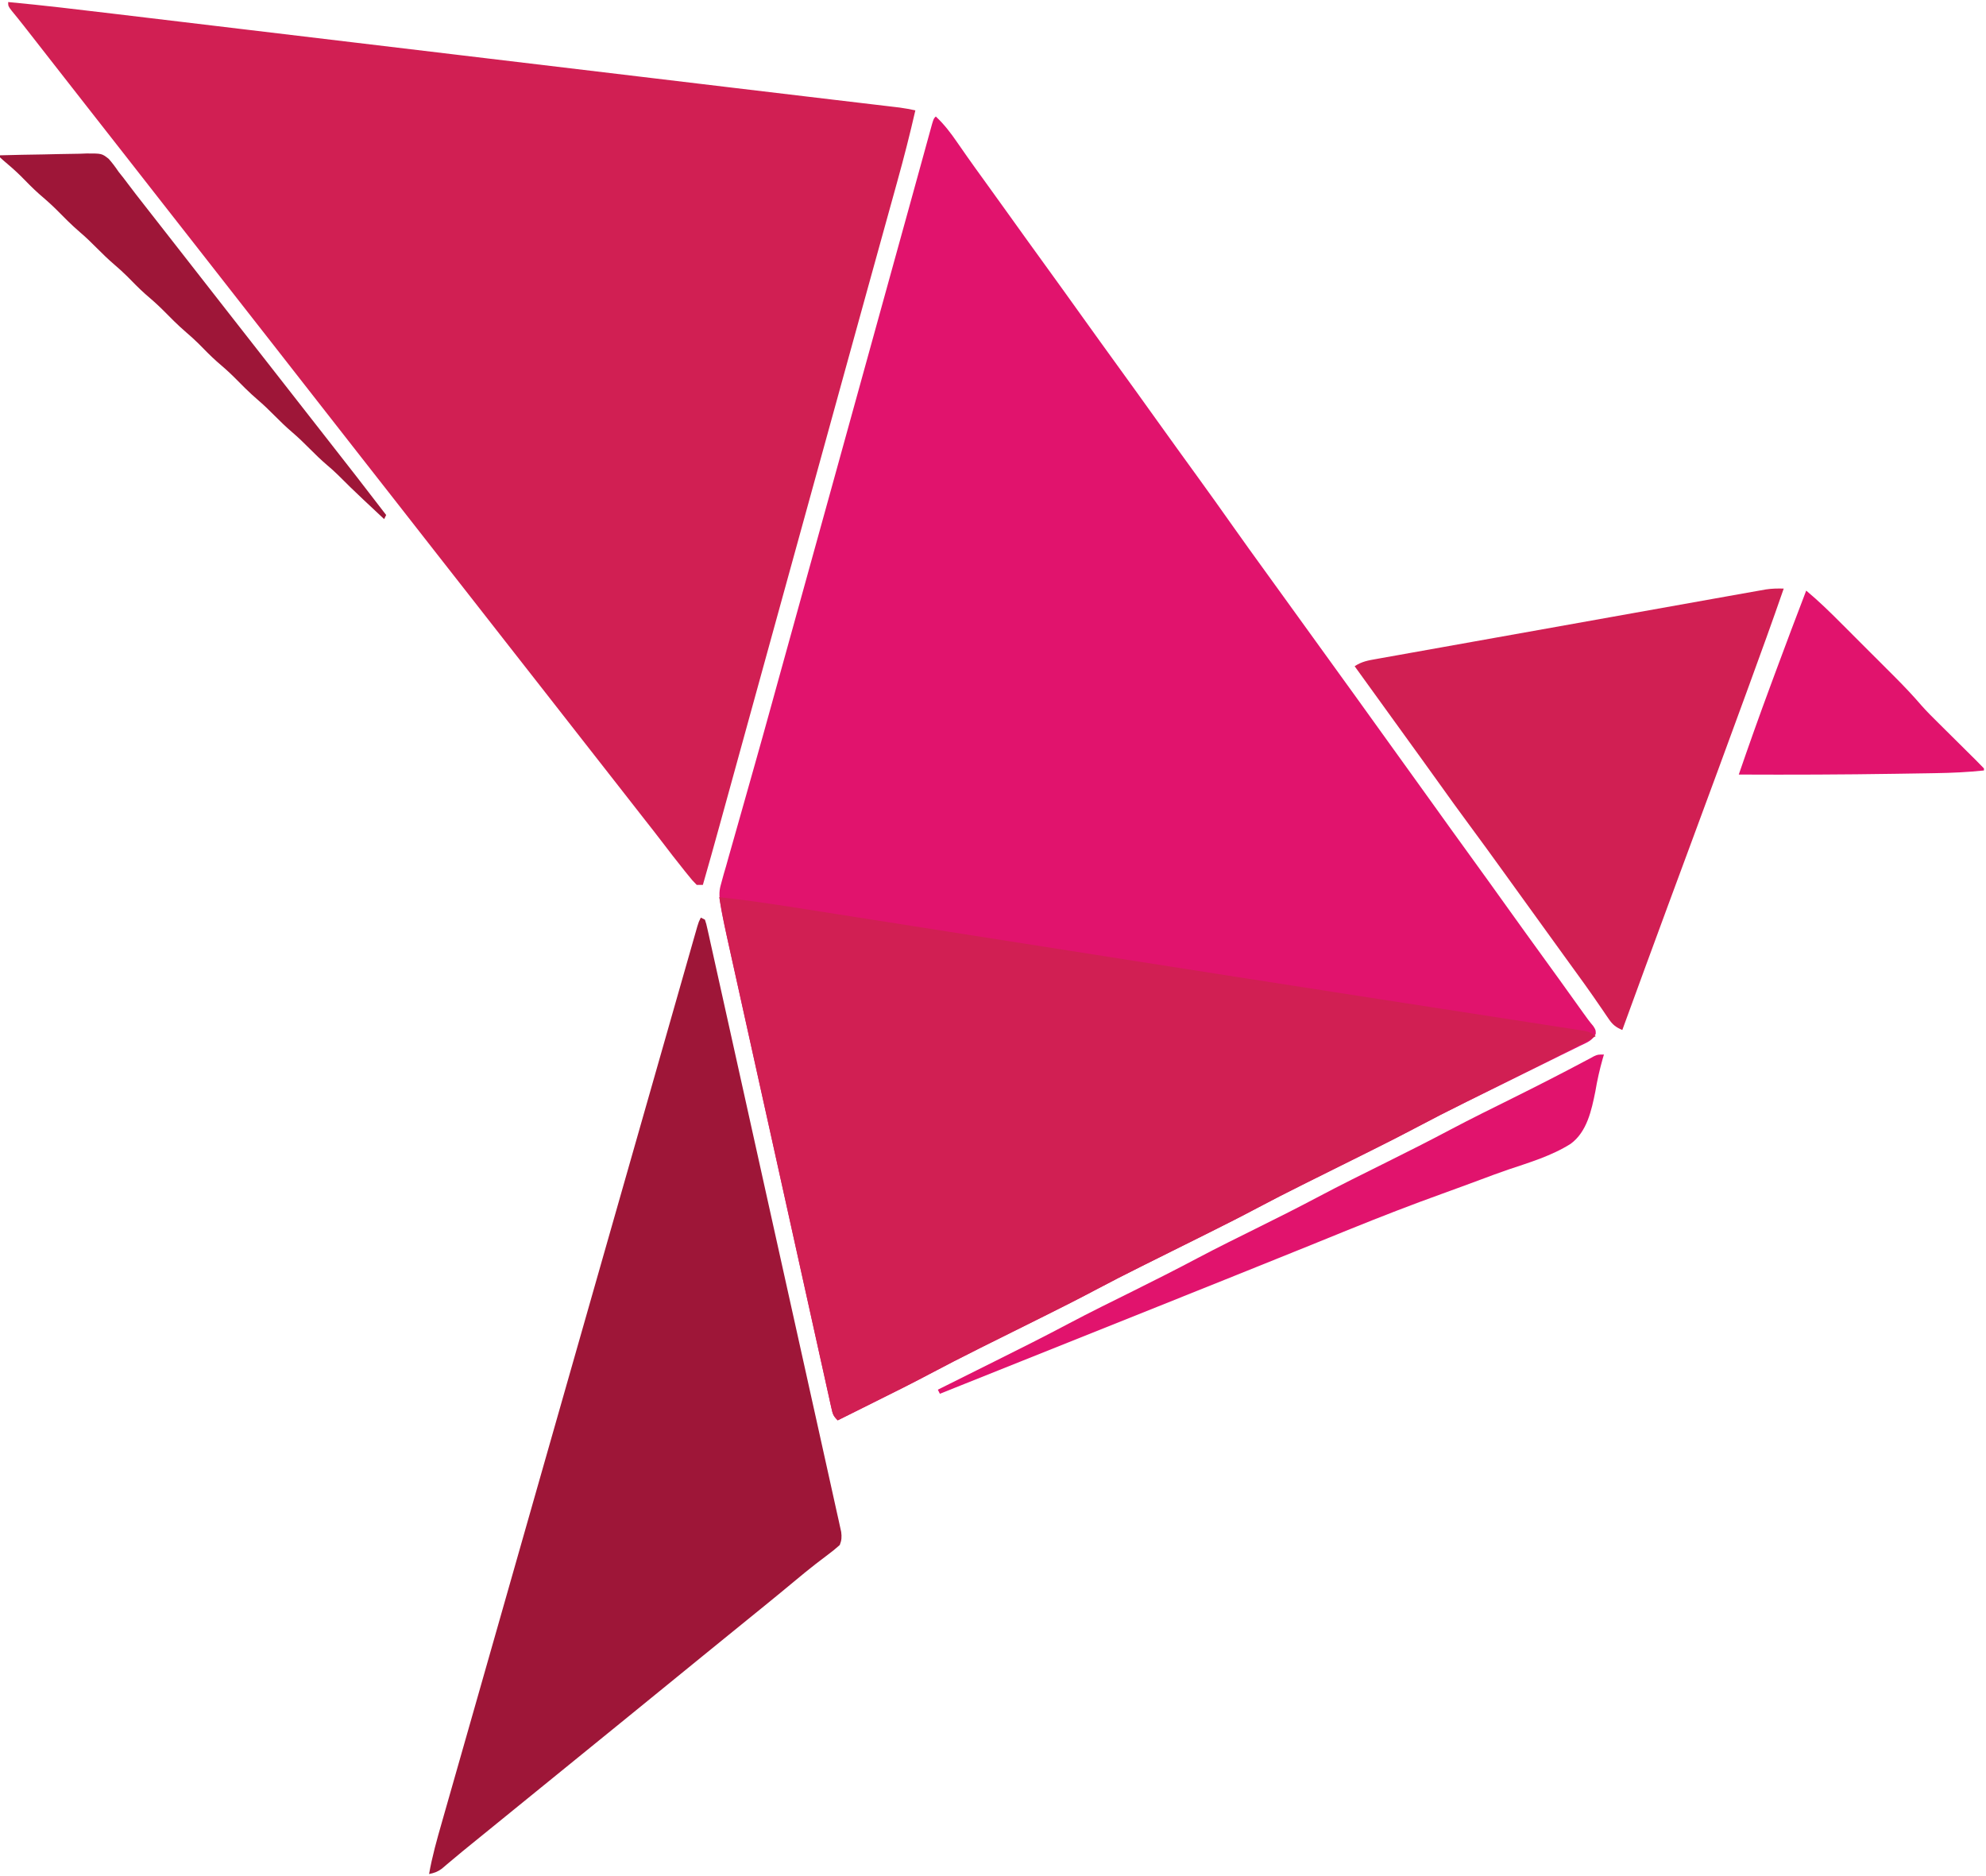 <svg version="1.1" xmlns="http://www.w3.org/2000/svg" width="972" height="918">
<path d="M0 0 C4.134 3.872 7.3 8.027 10.5 12.688 C11.559 14.209 12.619 15.73 13.68 17.25 C14.225 18.032 14.77 18.815 15.331 19.621 C18.056 23.505 20.84 27.346 23.625 31.188 C27.433 36.447 31.232 41.712 35 47 C40.96 55.362 46.982 63.679 53 72 C59.421 80.879 65.839 89.759 72.199 98.682 C77.763 106.481 83.386 114.237 89 122 C95.421 130.879 101.839 139.759 108.199 148.682 C111.553 153.383 114.93 158.069 118.312 162.75 C118.86 163.507 119.407 164.264 119.97 165.045 C122.744 168.882 125.519 172.717 128.297 176.551 C134.077 184.534 139.812 192.546 145.483 200.608 C150.711 208.029 156.033 215.383 161.359 222.734 C164.076 226.486 166.788 230.243 169.5 234 C170.583 235.5 171.667 237 172.75 238.5 C179.25 247.5 185.75 256.5 192.25 265.5 C192.786 266.243 193.323 266.986 193.876 267.751 C194.957 269.248 196.038 270.744 197.118 272.241 C199.863 276.042 202.608 279.842 205.355 283.641 C210.655 290.97 215.943 298.307 221.192 305.673 C224.609 310.463 228.052 315.233 231.5 320 C235.349 325.322 239.188 330.651 243 336 C248.96 344.362 254.982 352.679 261 361 C267.421 369.879 273.839 378.759 280.199 387.682 C285.763 395.481 291.386 403.237 297 411 C299.23 414.083 301.459 417.166 303.688 420.25 C304.224 420.992 304.76 421.735 305.313 422.5 C309.176 427.848 313.019 433.21 316.843 438.587 C318.446 440.839 320.031 443.036 321.836 445.133 C323 447 323 447 322.997 448.88 C321.423 452.227 318.404 453.25 315.211 454.784 C314.501 455.139 313.79 455.494 313.057 455.86 C310.693 457.037 308.319 458.194 305.945 459.352 C304.288 460.173 302.631 460.995 300.974 461.818 C296.592 463.994 292.201 466.152 287.808 468.307 C282.547 470.891 277.294 473.493 272.041 476.094 C267.935 478.127 263.827 480.156 259.714 482.176 C251.016 486.456 242.398 490.862 233.83 495.4 C226.834 499.102 219.778 502.668 212.688 506.188 C211.415 506.822 210.142 507.456 208.87 508.091 C204.252 510.393 199.631 512.691 195.011 514.989 C190.444 517.261 185.877 519.535 181.312 521.812 C180.359 522.288 180.359 522.288 179.387 522.773 C172.049 526.436 164.74 530.145 157.5 534 C149.627 538.192 141.669 542.206 133.688 546.188 C133.053 546.504 132.418 546.821 131.764 547.147 C126.515 549.765 121.263 552.377 116.011 554.989 C111.444 557.261 106.877 559.535 102.312 561.812 C101.359 562.288 101.359 562.288 100.387 562.773 C93.049 566.436 85.74 570.145 78.5 574 C70.627 578.192 62.669 582.206 54.688 586.188 C54.053 586.504 53.418 586.821 52.764 587.147 C47.515 589.765 42.263 592.377 37.011 594.989 C32.444 597.261 27.877 599.535 23.312 601.812 C22.68 602.128 22.048 602.443 21.397 602.768 C13.095 606.913 4.843 611.138 -3.35 615.494 C-12.215 620.199 -21.203 624.656 -30.188 629.125 C-31.932 629.995 -33.676 630.864 -35.42 631.734 C-39.612 633.825 -43.806 635.913 -48 638 C-50.207 635.793 -50.427 634.952 -51.084 631.992 C-51.275 631.149 -51.466 630.306 -51.662 629.438 C-51.865 628.506 -52.068 627.575 -52.277 626.615 C-52.608 625.137 -52.608 625.137 -52.946 623.629 C-53.689 620.306 -54.42 616.981 -55.152 613.657 C-55.681 611.282 -56.21 608.907 -56.74 606.532 C-58.03 600.737 -59.314 594.94 -60.595 589.143 C-62.088 582.387 -63.589 575.632 -65.09 568.877 C-67.77 556.815 -70.443 544.752 -73.112 532.688 C-75.699 520.996 -78.291 509.305 -80.888 497.616 C-81.047 496.898 -81.207 496.179 -81.371 495.439 C-81.531 494.722 -81.69 494.004 -81.854 493.265 C-82.175 491.821 -82.496 490.376 -82.817 488.932 C-82.975 488.219 -83.134 487.507 -83.297 486.773 C-85.774 475.62 -88.247 464.466 -90.72 453.312 C-91.614 449.278 -92.509 445.244 -93.405 441.21 C-94.962 434.199 -96.515 427.188 -98.065 420.176 C-98.579 417.853 -99.094 415.529 -99.61 413.206 C-106.727 381.174 -106.727 381.174 -104.756 374.254 C-104.265 372.459 -104.265 372.459 -103.764 370.629 C-103.386 369.345 -103.008 368.061 -102.629 366.777 C-102.239 365.389 -101.852 363.999 -101.467 362.609 C-100.633 359.62 -99.783 356.635 -98.922 353.653 C-97.527 348.827 -96.167 343.991 -94.811 339.153 C-92.877 332.262 -90.928 325.374 -88.97 318.489 C-86.089 308.346 -83.264 298.188 -80.457 288.023 C-80.229 287.199 -80.001 286.374 -79.767 285.525 C-78.84 282.169 -77.913 278.813 -76.987 275.457 C-74.594 266.789 -72.189 258.123 -69.784 249.458 C-63.51 226.853 -57.254 204.243 -51.002 181.632 C-49.919 177.715 -48.835 173.798 -47.752 169.881 C-44.453 157.95 -41.153 146.019 -37.854 134.088 C-33.751 119.251 -29.648 104.414 -25.545 89.577 C-24.156 84.554 -22.767 79.532 -21.378 74.51 C-20.853 72.609 -20.327 70.708 -19.802 68.807 C-19.545 67.881 -19.289 66.955 -19.025 66 C-17.778 61.49 -16.531 56.98 -15.282 52.471 C-14.801 50.736 -14.32 49 -13.84 47.265 C-13.605 46.418 -13.371 45.572 -13.129 44.699 C-11.679 39.46 -10.234 34.22 -8.793 28.979 C-7.857 25.574 -6.917 22.17 -5.978 18.766 C-5.538 17.169 -5.099 15.572 -4.661 13.974 C-4.065 11.798 -3.465 9.623 -2.863 7.448 C-2.526 6.221 -2.189 4.994 -1.841 3.73 C-1 1 -1 1 0 0 Z " fill="#E1136D" transform="translate(458,57)"/>
<path d="M0 0 C17.067 1.593 34.08 3.626 51.098 5.666 C55.267 6.165 59.437 6.662 63.606 7.159 C70.823 8.02 78.039 8.882 85.256 9.745 C95.762 11.002 106.268 12.256 116.775 13.511 C133.923 15.557 151.071 17.606 168.219 19.656 C184.697 21.625 201.175 23.594 217.654 25.562 C218.662 25.682 219.67 25.803 220.709 25.927 C225.778 26.532 230.846 27.137 235.915 27.743 C260.126 30.634 284.337 33.525 308.547 36.418 C311.242 36.74 313.937 37.062 316.632 37.384 C324.434 38.316 332.236 39.249 340.038 40.182 C344.193 40.679 348.349 41.175 352.504 41.672 C353.313 41.769 354.123 41.866 354.957 41.965 C366.446 43.339 377.937 44.706 389.428 46.069 C394.163 46.631 398.897 47.194 403.632 47.757 C408.045 48.281 412.457 48.804 416.87 49.325 C418.905 49.566 420.939 49.807 422.973 50.049 C425.426 50.341 427.879 50.631 430.333 50.92 C431.41 51.048 432.487 51.177 433.597 51.309 C434.526 51.419 435.455 51.529 436.413 51.643 C438.969 51.996 441.476 52.467 444 53 C441.349 64.63 438.4 76.142 435.203 87.633 C434.737 89.319 434.271 91.005 433.805 92.691 C432.81 96.289 431.814 99.886 430.815 103.483 C429.215 109.25 427.619 115.018 426.023 120.787 C424.072 127.841 422.12 134.894 420.167 141.947 C416.745 154.304 413.33 166.663 409.922 179.023 C409.554 180.357 409.554 180.357 409.179 181.717 C407.946 186.189 406.713 190.661 405.48 195.133 C403.238 203.265 400.994 211.396 398.751 219.527 C397.501 224.06 396.25 228.592 395 233.125 C394.5 234.938 394 236.75 393.5 238.562 C393.129 239.908 393.129 239.908 392.75 241.281 C392 244 391.25 246.719 390.5 249.438 C390.252 250.335 390.005 251.232 389.75 252.156 C389.25 253.969 388.75 255.781 388.25 257.593 C386.999 262.128 385.748 266.663 384.497 271.198 C382.259 279.311 380.021 287.425 377.782 295.539 C376.547 300.014 375.313 304.49 374.078 308.965 C373.833 309.853 373.588 310.741 373.335 311.657 C369.885 324.166 366.435 336.675 362.987 349.184 C361.045 356.231 359.102 363.277 357.159 370.323 C355.578 376.057 353.998 381.791 352.418 387.525 C351.441 391.071 350.463 394.617 349.485 398.163 C349.036 399.794 348.586 401.424 348.137 403.055 C345.476 412.718 342.774 422.368 340 432 C339.01 432 338.02 432 337 432 C334.871 429.832 334.871 429.832 332.438 426.812 C331.999 426.272 331.561 425.732 331.109 425.175 C327.172 420.294 323.352 415.32 319.551 410.332 C316.983 406.967 314.371 403.637 311.75 400.312 C307.479 394.891 303.234 389.451 299 384 C293.027 376.312 287.023 368.649 281 361 C274.371 352.582 267.772 344.142 261.199 335.682 C255.825 328.768 250.418 321.88 245 315 C238.371 306.582 231.772 298.142 225.199 289.682 C219.825 282.768 214.418 275.88 209 269 C202.371 260.582 195.772 252.142 189.199 243.682 C183.825 236.768 178.418 229.88 173 223 C166.369 214.579 159.768 206.137 153.192 197.673 C149.642 193.104 146.079 188.546 142.5 184 C138.313 178.682 134.152 173.345 130 168 C124.027 160.312 118.023 152.649 112 145 C105.371 136.582 98.772 128.142 92.199 119.682 C86.825 112.768 81.418 105.88 76 99 C69.371 90.582 62.772 82.142 56.199 73.682 C50.825 66.768 45.418 59.88 40 53 C33.376 44.589 26.783 36.156 20.214 27.701 C16.446 22.854 12.668 18.015 8.875 13.188 C8.438 12.631 8.001 12.075 7.551 11.502 C5.626 9.055 3.69 6.629 1.695 4.238 C0 2 0 2 0 0 Z " fill="#D11F53" transform="translate(4,1)"/>
<path d="M0 0 C12.677 1.381 25.254 3.203 37.849 5.195 C39.899 5.517 41.949 5.838 43.999 6.16 C48.412 6.852 52.824 7.546 57.236 8.242 C64.357 9.365 71.48 10.483 78.602 11.601 C89.494 13.311 100.385 15.024 111.277 16.738 C135.35 20.528 159.425 24.31 183.5 28.092 C188.236 28.837 192.971 29.581 197.707 30.325 C232.032 35.72 266.36 41.089 300.697 46.411 C306.916 47.374 313.135 48.339 319.353 49.305 C323.331 49.922 327.309 50.539 331.286 51.156 C332.248 51.306 333.209 51.455 334.2 51.609 C345.487 53.36 356.775 55.107 368.064 56.846 C375.026 57.919 381.987 58.998 388.947 60.08 C393.663 60.813 398.379 61.54 403.096 62.262 C405.919 62.695 408.742 63.135 411.564 63.577 C413.465 63.873 415.368 64.161 417.271 64.449 C418.389 64.625 419.508 64.802 420.66 64.983 C421.626 65.133 422.593 65.282 423.588 65.436 C426 66 426 66 429 68 C418.122 73.818 407.165 79.463 396.125 84.969 C395.515 85.273 394.905 85.577 394.277 85.891 C389.214 88.415 384.149 90.934 379.084 93.453 C374.68 95.643 370.277 97.836 365.875 100.031 C365.261 100.337 364.648 100.643 364.015 100.959 C356.822 104.55 349.66 108.19 342.562 111.969 C334.668 116.171 326.69 120.196 318.688 124.188 C317.736 124.662 317.736 124.662 316.765 125.147 C311.515 127.764 306.263 130.377 301.011 132.989 C296.444 135.261 291.877 137.535 287.312 139.812 C286.359 140.288 286.359 140.288 285.387 140.773 C278.049 144.436 270.74 148.145 263.5 152 C255.627 156.192 247.669 160.206 239.688 164.188 C238.736 164.662 238.736 164.662 237.764 165.147 C232.515 167.765 227.263 170.377 222.011 172.989 C217.444 175.261 212.877 177.535 208.312 179.812 C207.359 180.288 207.359 180.288 206.387 180.773 C199.049 184.436 191.74 188.145 184.5 192 C176.627 196.192 168.669 200.206 160.688 204.188 C159.736 204.662 159.736 204.662 158.764 205.147 C153.515 207.765 148.263 210.377 143.011 212.989 C138.444 215.261 133.877 217.535 129.312 219.812 C128.364 220.286 128.364 220.286 127.397 220.768 C119.095 224.913 110.843 229.138 102.65 233.494 C93.785 238.199 84.797 242.656 75.812 247.125 C74.068 247.995 72.324 248.864 70.58 249.734 C66.388 251.825 62.194 253.913 58 256 C55.792 253.792 55.573 252.951 54.916 249.99 C54.725 249.146 54.534 248.302 54.338 247.433 C54.135 246.501 53.932 245.569 53.723 244.608 C53.502 243.622 53.281 242.636 53.054 241.62 C52.311 238.295 51.58 234.968 50.848 231.641 C50.319 229.264 49.79 226.888 49.26 224.511 C47.97 218.713 46.686 212.912 45.405 207.111 C43.912 200.352 42.412 193.594 40.91 186.836 C38.23 174.769 35.557 162.701 32.888 150.633 C30.3 138.934 27.709 127.237 25.112 115.541 C24.953 114.822 24.793 114.103 24.629 113.362 C24.307 111.913 23.985 110.464 23.664 109.015 C23.426 107.943 23.426 107.943 23.183 106.85 C22.945 105.78 22.945 105.78 22.703 104.689 C20.226 93.532 17.753 82.375 15.28 71.217 C14.534 67.851 13.788 64.484 13.041 61.118 C11.337 53.434 9.634 45.749 7.935 38.063 C7.421 35.737 6.906 33.412 6.39 31.087 C5.684 27.903 4.98 24.719 4.277 21.535 C4.074 20.622 3.871 19.71 3.662 18.771 C2.291 12.539 1.103 6.285 0 0 Z " fill="#D11F53" transform="translate(352,439)"/>
<path d="M0 0 C0.99 0.495 0.99 0.495 2 1 C2.679 3.056 2.679 3.056 3.295 5.828 C3.533 6.88 3.771 7.931 4.016 9.015 C4.272 10.184 4.528 11.354 4.791 12.558 C5.067 13.79 5.343 15.021 5.627 16.29 C6.396 19.721 7.155 23.155 7.911 26.589 C8.728 30.288 9.554 33.983 10.379 37.68 C11.996 44.927 13.603 52.176 15.206 59.427 C16.51 65.318 17.816 71.208 19.125 77.098 C19.311 77.935 19.497 78.772 19.688 79.634 C20.066 81.334 20.444 83.034 20.822 84.734 C24.368 100.693 27.904 116.654 31.436 132.616 C34.469 146.321 37.511 160.024 40.56 173.725 C44.097 189.62 47.628 205.517 51.15 221.416 C51.526 223.111 51.901 224.806 52.277 226.5 C52.461 227.334 52.646 228.168 52.836 229.027 C54.14 234.912 55.449 240.795 56.759 246.678 C58.355 253.847 59.944 261.017 61.526 268.189 C62.333 271.85 63.144 275.51 63.962 279.169 C64.848 283.131 65.72 287.096 66.59 291.061 C66.852 292.223 67.115 293.386 67.385 294.584 C67.73 296.173 67.73 296.173 68.082 297.794 C68.285 298.709 68.488 299.625 68.697 300.568 C69.013 303.108 68.936 304.627 68 307 C66.037 308.766 64.117 310.316 62 311.875 C60.715 312.852 59.431 313.831 58.148 314.812 C57.47 315.329 56.792 315.846 56.093 316.379 C52.539 319.132 49.085 322.005 45.625 324.875 C44.181 326.069 42.737 327.263 41.293 328.457 C40.222 329.342 40.222 329.342 39.13 330.245 C33.774 334.658 28.375 339.02 22.984 343.391 C19.654 346.092 16.327 348.796 13 351.5 C8.942 354.798 4.884 358.095 0.824 361.391 C-4.957 366.085 -10.738 370.781 -16.5 375.5 C-22.957 380.79 -29.439 386.049 -35.919 391.311 C-39.28 394.04 -42.64 396.77 -46 399.5 C-47.333 400.583 -48.667 401.667 -50 402.75 C-50.99 403.554 -50.99 403.554 -52 404.375 C-90 435.25 -90 435.25 -92.001 436.876 C-93.331 437.956 -94.66 439.036 -95.989 440.116 C-99.384 442.875 -102.78 445.633 -106.176 448.391 C-106.863 448.948 -107.549 449.506 -108.257 450.081 C-109.612 451.182 -110.968 452.281 -112.325 453.38 C-115.34 455.824 -118.343 458.278 -121.309 460.781 C-122.765 462.003 -122.765 462.003 -124.25 463.25 C-125.495 464.31 -125.495 464.31 -126.766 465.391 C-128.972 466.98 -130.396 467.441 -133 468 C-131.503 459.422 -129.154 451.111 -126.756 442.752 C-126.32 441.223 -125.885 439.693 -125.45 438.163 C-124.262 433.99 -123.069 429.817 -121.876 425.645 C-120.589 421.144 -119.307 416.641 -118.025 412.138 C-115.823 404.41 -113.618 396.682 -111.412 388.954 C-108.053 377.19 -104.702 365.423 -101.352 353.656 C-94.574 329.846 -87.788 306.039 -81.002 282.232 C-80.054 278.909 -79.107 275.586 -78.16 272.263 C-68.758 239.282 -59.354 206.301 -49.947 173.322 C-49.006 170.022 -48.065 166.723 -47.124 163.423 C-40.137 138.925 -33.149 114.427 -26.155 89.931 C-25.619 88.053 -25.083 86.175 -24.546 84.297 C-24.152 82.915 -24.152 82.915 -23.749 81.505 C-21.905 75.046 -20.062 68.586 -18.22 62.126 C-16.002 54.354 -13.784 46.581 -11.563 38.81 C-10.441 34.881 -9.319 30.953 -8.199 27.024 C-7.182 23.456 -6.163 19.888 -5.143 16.321 C-4.599 14.418 -4.057 12.514 -3.515 10.609 C-3.035 8.934 -3.035 8.934 -2.546 7.226 C-2.131 5.773 -2.131 5.773 -1.708 4.292 C-1 2 -1 2 0 0 Z " fill="#9E1638" transform="translate(343,449)"/>
<path d="M0 0 C-5.531 16.006 -11.307 31.921 -17.125 47.825 C-17.886 49.905 -18.646 51.985 -19.406 54.065 C-27.871 77.231 -36.393 100.375 -44.963 123.502 C-48.521 133.104 -52.074 142.708 -55.625 152.312 C-55.974 153.256 -56.322 154.199 -56.682 155.17 C-64.172 175.428 -71.595 195.711 -79 216 C-82.058 214.679 -83.69 213.468 -85.559 210.719 C-86.02 210.051 -86.481 209.383 -86.957 208.696 C-87.445 207.971 -87.934 207.246 -88.438 206.5 C-89.509 204.946 -90.582 203.393 -91.656 201.84 C-92.208 201.038 -92.76 200.236 -93.328 199.41 C-95.979 195.589 -98.706 191.826 -101.438 188.062 C-102.53 186.553 -103.622 185.044 -104.715 183.535 C-105.257 182.786 -105.8 182.038 -106.359 181.266 C-109.076 177.514 -111.788 173.757 -114.5 170 C-115.583 168.5 -116.667 167 -117.75 165.5 C-124.25 156.5 -124.25 156.5 -125.875 154.25 C-126.959 152.749 -128.043 151.249 -129.127 149.748 C-131.826 146.012 -134.523 142.275 -137.215 138.535 C-142.829 130.741 -148.479 122.975 -154.188 115.25 C-159.003 108.733 -163.759 102.179 -168.453 95.574 C-171.385 91.451 -174.348 87.35 -177.312 83.25 C-177.86 82.492 -178.408 81.734 -178.973 80.953 C-180.091 79.407 -181.209 77.861 -182.327 76.314 C-185.053 72.544 -187.776 68.772 -190.5 65 C-191.566 63.523 -192.633 62.047 -193.699 60.57 C-199.133 53.047 -204.566 45.523 -210 38 C-206.499 35.666 -203.334 35.143 -199.277 34.437 C-198.482 34.294 -197.687 34.15 -196.869 34.001 C-194.198 33.519 -191.526 33.048 -188.854 32.576 C-186.942 32.233 -185.03 31.89 -183.119 31.545 C-177.919 30.611 -172.718 29.686 -167.517 28.763 C-162.078 27.795 -156.64 26.82 -151.202 25.845 C-140.893 23.999 -130.584 22.16 -120.274 20.324 C-108.562 18.238 -96.852 16.143 -85.143 14.048 C-67.887 10.961 -50.63 7.877 -33.372 4.801 C-31.502 4.467 -29.633 4.134 -27.763 3.8 C-25.21 3.345 -22.657 2.89 -20.104 2.436 C-18.995 2.238 -18.995 2.238 -17.864 2.036 C-15.91 1.688 -13.955 1.344 -12 1 C-10.912 0.807 -9.825 0.613 -8.704 0.414 C-5.767 -0.036 -2.967 -0.071 0 0 Z " fill="#D11F53" transform="translate(873,288)"/>
<path d="M0 0 C-0.183 0.624 -0.366 1.248 -0.554 1.89 C-2.079 7.265 -3.28 12.555 -4.199 18.068 C-6.07 27.291 -8.259 37.781 -16.254 43.674 C-25.525 49.54 -36.348 52.783 -46.678 56.245 C-51.406 57.86 -56.081 59.614 -60.761 61.36 C-66.782 63.598 -72.806 65.824 -78.85 67.999 C-94.122 73.497 -109.221 79.358 -124.266 85.449 C-125.367 85.895 -126.469 86.341 -127.604 86.8 C-133.211 89.072 -138.816 91.348 -144.42 93.628 C-154.577 97.755 -164.752 101.837 -174.926 105.921 C-178.297 107.274 -181.668 108.629 -185.039 109.983 C-218.612 123.476 -252.212 136.901 -285.811 150.328 C-294.712 153.884 -303.612 157.444 -312.512 161.004 C-313.163 161.264 -313.813 161.525 -314.484 161.793 C-317.989 163.195 -321.495 164.598 -325 166 C-325.33 165.34 -325.66 164.68 -326 164 C-325.391 163.696 -324.781 163.393 -324.154 163.08 C-318.316 160.172 -312.48 157.261 -306.645 154.348 C-303.647 152.852 -300.649 151.357 -297.65 149.863 C-285.677 143.898 -273.726 137.909 -261.912 131.633 C-251.441 126.087 -240.801 120.872 -230.188 115.604 C-219.765 110.427 -209.389 105.187 -199.108 99.733 C-188.946 94.358 -178.632 89.286 -168.334 84.177 C-159.026 79.556 -149.744 74.902 -140.562 70.031 C-129.211 64.01 -117.698 58.317 -106.188 52.604 C-95.765 47.427 -85.389 42.187 -75.108 36.733 C-64.946 31.358 -54.632 26.286 -44.334 21.177 C-32.427 15.265 -20.599 9.229 -8.865 2.978 C-8.25 2.656 -7.634 2.333 -7 2 C-6.323 1.628 -5.647 1.257 -4.949 0.874 C-3 0 -3 0 0 0 Z " fill="#E1136D" transform="translate(785,516)"/>
<path d="M0 0 C6.022 4.991 11.54 10.395 17.062 15.93 C18.022 16.889 18.982 17.847 19.942 18.806 C21.944 20.806 23.944 22.809 25.942 24.812 C28.484 27.359 31.03 29.902 33.577 32.443 C35.557 34.42 37.535 36.399 39.512 38.379 C40.9 39.767 42.289 41.153 43.678 42.539 C48.07 46.948 52.304 51.418 56.359 56.137 C59.11 59.26 62.065 62.169 65.027 65.09 C65.661 65.72 66.295 66.35 66.948 66.999 C68.942 68.981 70.939 70.96 72.938 72.938 C75.595 75.569 78.25 78.203 80.902 80.84 C81.515 81.444 82.127 82.048 82.758 82.67 C84.191 84.095 85.598 85.545 87 87 C87 87.33 87 87.66 87 88 C79.083 88.839 71.228 89.198 63.27 89.316 C62.06 89.337 60.85 89.358 59.603 89.38 C56.346 89.434 53.088 89.485 49.831 89.532 C47.805 89.563 45.779 89.594 43.754 89.627 C18.169 90.032 -7.412 90.118 -33 90 C-28.025 75.525 -22.899 61.115 -17.573 46.765 C-16.498 43.869 -15.426 40.972 -14.355 38.074 C-9.648 25.353 -4.853 12.666 0 0 Z " fill="#E1136D" transform="translate(884,289)"/>
<path d="M0 0 C7.135 -0.203 14.268 -0.343 21.405 -0.439 C23.831 -0.48 26.257 -0.534 28.682 -0.604 C32.175 -0.701 35.666 -0.746 39.16 -0.781 C40.24 -0.823 41.319 -0.864 42.431 -0.906 C49.837 -0.911 49.837 -0.911 53.202 1.724 C54.982 3.737 56.507 5.769 58 8 C58.82 9.034 59.64 10.068 60.484 11.133 C61.232 12.12 61.98 13.108 62.75 14.125 C63.614 15.26 64.479 16.394 65.344 17.527 C65.782 18.102 66.22 18.677 66.672 19.269 C68.84 22.095 71.045 24.891 73.25 27.688 C77.521 33.109 81.766 38.549 86 44 C90.152 49.345 94.313 54.682 98.5 60 C102.687 65.318 106.848 70.655 111 76 C116.973 83.688 122.977 91.351 129 99 C135.631 107.421 142.232 115.863 148.808 124.327 C152.358 128.896 155.921 133.454 159.5 138 C169.418 150.601 179.242 163.275 189 176 C188.67 176.66 188.34 177.32 188 178 C185.311 175.481 182.624 172.959 179.938 170.438 C178.809 169.381 178.809 169.381 177.658 168.303 C173.53 164.425 169.474 160.493 165.486 156.472 C163.767 154.769 161.977 153.181 160.125 151.625 C157.115 149.034 154.289 146.327 151.5 143.5 C148.751 140.714 145.971 138.047 143 135.5 C140.029 132.953 137.249 130.286 134.5 127.5 C131.772 124.734 129.015 122.087 126.062 119.562 C121.969 116.055 118.228 112.243 114.441 108.41 C111.728 105.731 108.892 103.254 105.996 100.777 C102.932 98.049 100.095 95.103 97.215 92.184 C95.223 90.22 93.187 88.379 91.062 86.562 C86.969 83.055 83.228 79.243 79.441 75.41 C76.728 72.731 73.892 70.254 70.996 67.777 C67.933 65.05 65.098 62.106 62.219 59.188 C60.206 57.203 58.146 55.339 56 53.5 C53.029 50.953 50.249 48.286 47.5 45.5 C44.772 42.734 42.015 40.087 39.062 37.562 C34.969 34.055 31.228 30.243 27.441 26.41 C24.728 23.731 21.892 21.254 18.996 18.777 C15.945 16.061 13.119 13.129 10.254 10.219 C7.43 7.439 4.463 4.864 1.434 2.312 C0.961 1.879 0.487 1.446 0 1 C0 0.67 0 0.34 0 0 Z " fill="#9E1638" transform="translate(0,76)"/>
</svg>
